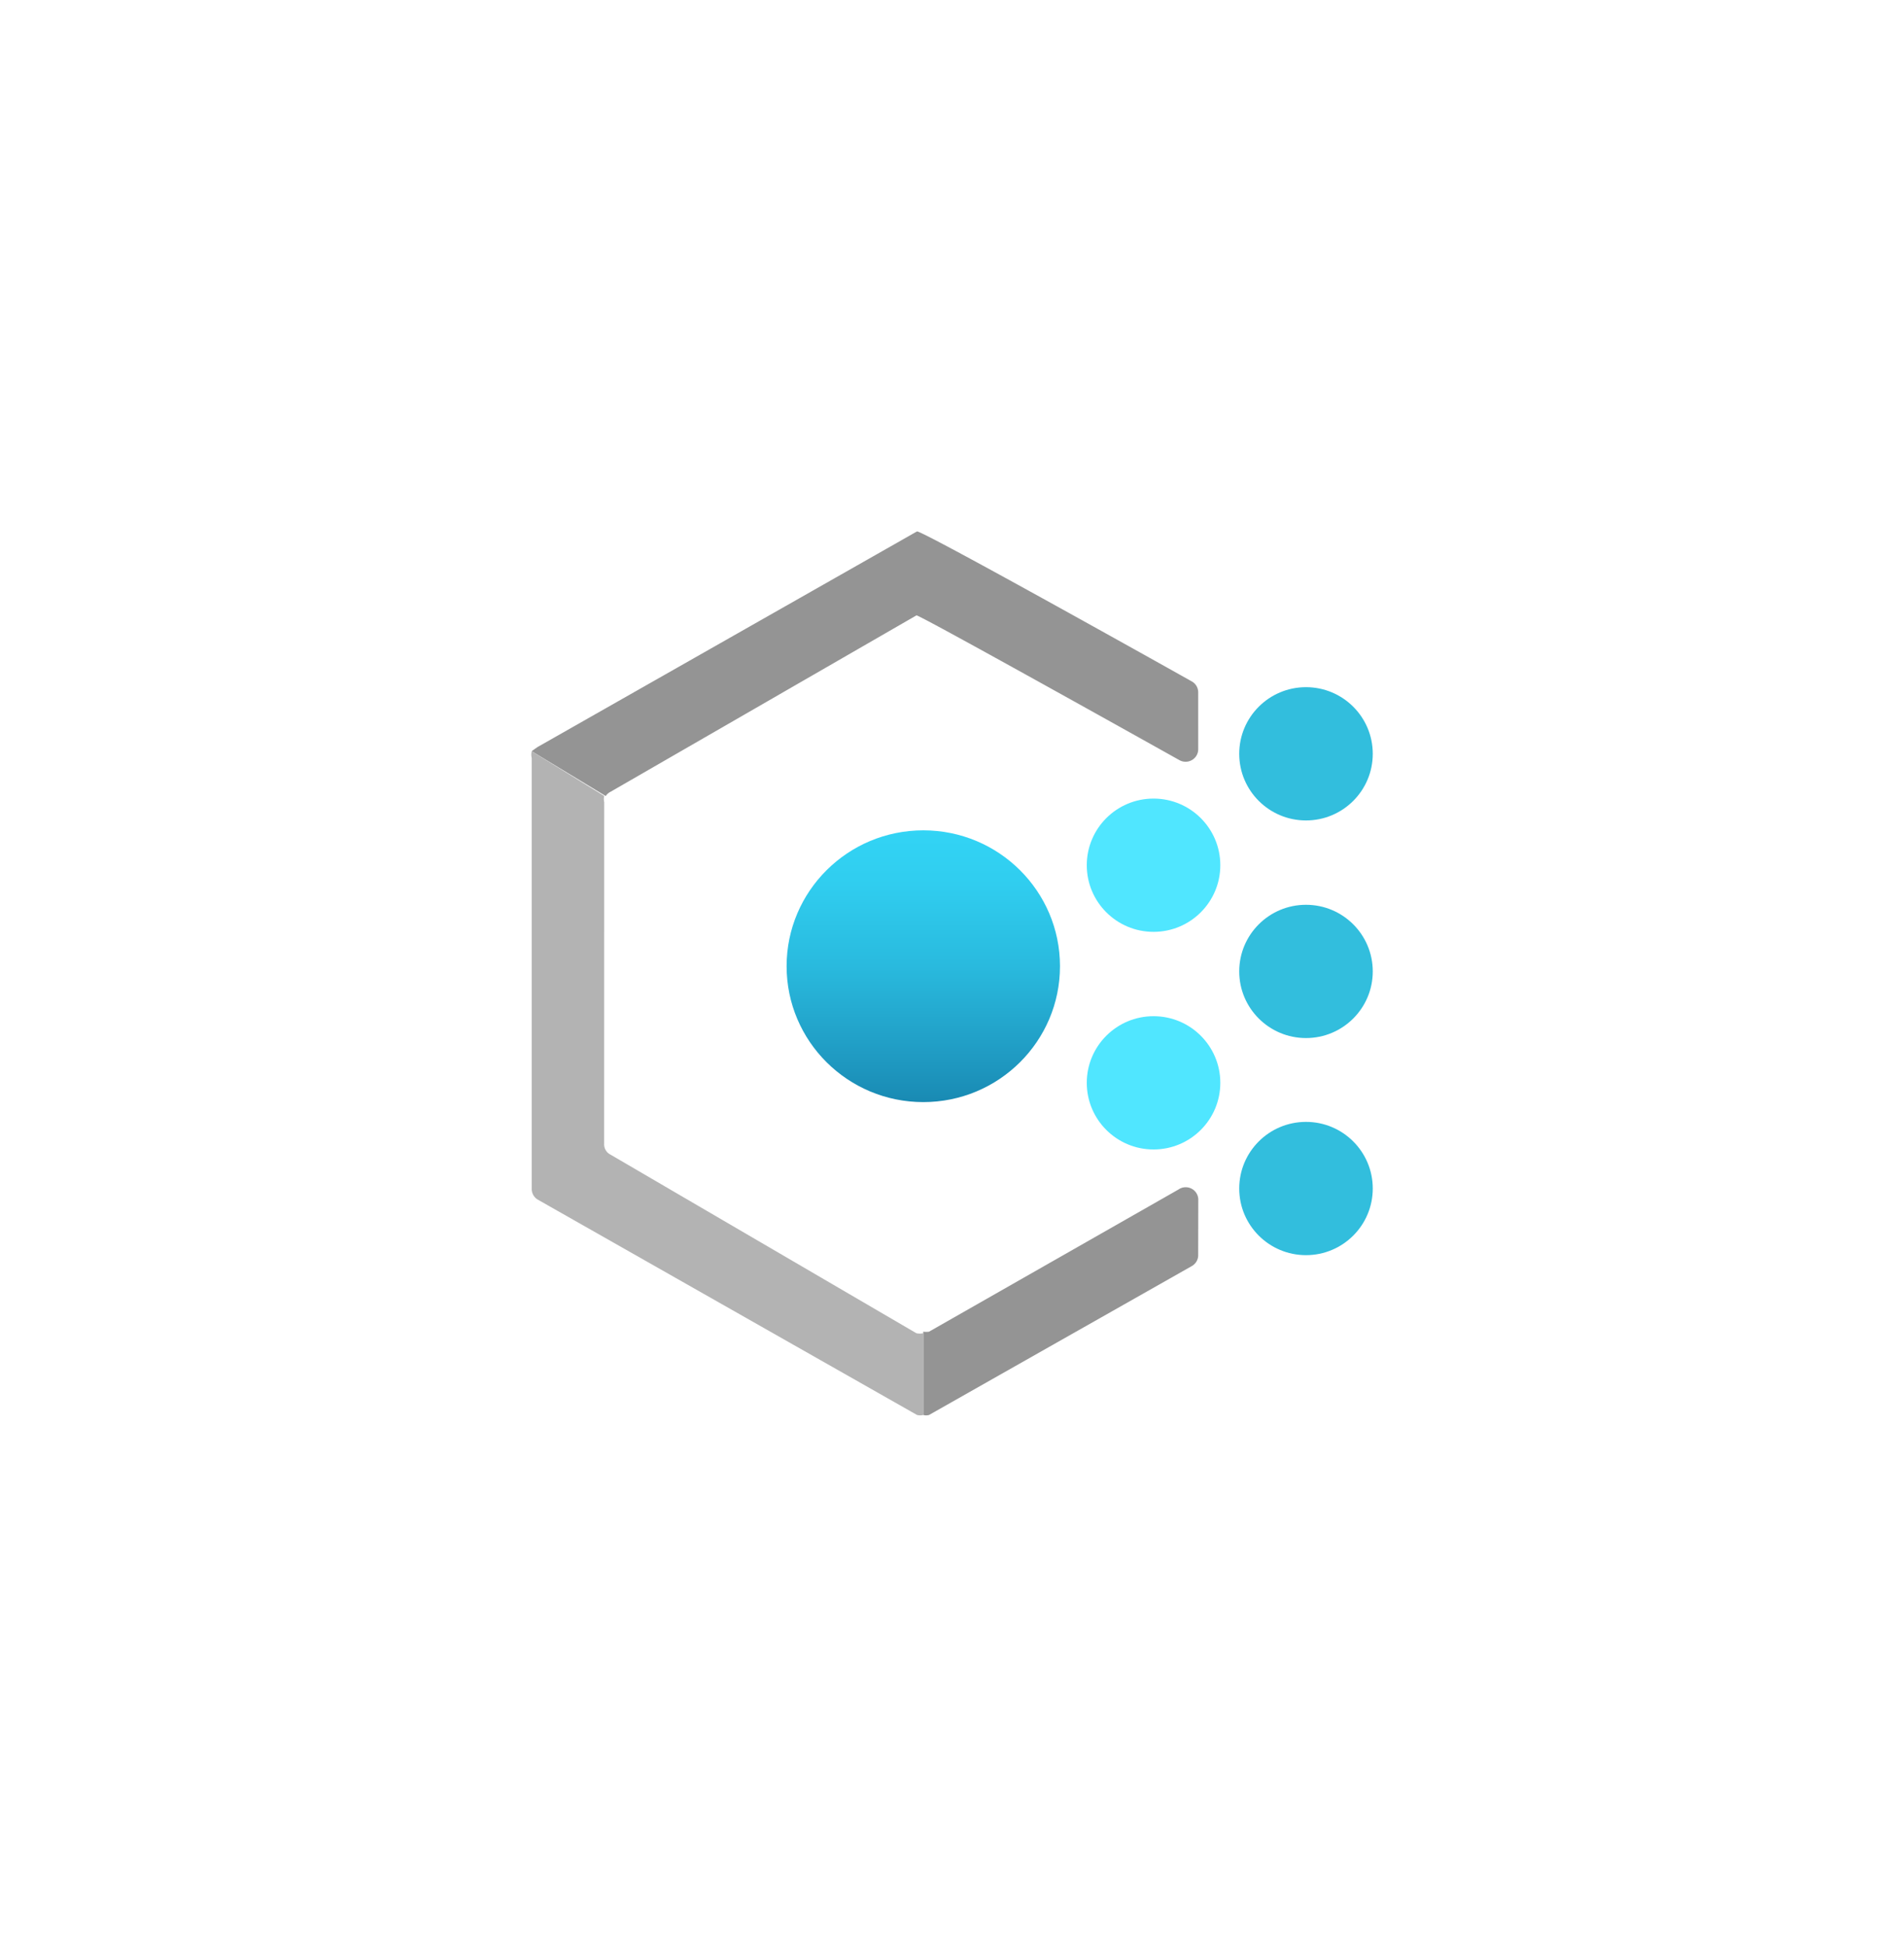 <?xml version="1.0" encoding="UTF-8" standalone="no"?>
<!DOCTYPE svg PUBLIC "-//W3C//DTD SVG 1.1//EN" "http://www.w3.org/Graphics/SVG/1.1/DTD/svg11.dtd">
<!-- Generated by Microsoft Visio, SVG Export Policy.svg Page-1 -->
<svg xmlns="http://www.w3.org/2000/svg" xmlns:xlink="http://www.w3.org/1999/xlink" xmlns:ev="http://www.w3.org/2001/xml-events"
		width="1.692in" height="1.73in" viewBox="0 0 121.858 124.577" xml:space="preserve" color-interpolation-filters="sRGB"
		class="st6">
	<style type="text/css">
	<![CDATA[
		.st1 {fill:url(#grad0-5);stroke:none;stroke-linecap:butt;stroke-width:34}
		.st2 {fill:#32bedd;stroke:none;stroke-linecap:butt;stroke-width:34}
		.st3 {fill:#50e6ff;stroke:none;stroke-linecap:butt;stroke-width:34}
		.st4 {fill:#949494;stroke:none;stroke-linecap:butt;stroke-width:34}
		.st5 {fill:#b3b3b3;stroke:none;stroke-linecap:butt;stroke-width:34}
		.st6 {fill:none;fill-rule:evenodd;font-size:12px;overflow:visible;stroke-linecap:square;stroke-miterlimit:3}
	]]>
	</style>

	<defs id="Patterns_And_Gradients">
		<linearGradient id="grad0-5" x1="0" y1="0" x2="1" y2="0" gradientTransform="rotate(-90 0.5 0.5)">
			<stop offset="0" stop-color="#198ab3" stop-opacity="1"/>
			<stop offset="0.16" stop-color="#1f9ac2" stop-opacity="1"/>
			<stop offset="0.5" stop-color="#29bade" stop-opacity="1"/>
			<stop offset="0.8" stop-color="#30cdef" stop-opacity="1"/>
			<stop offset="1" stop-color="#32d4f5" stop-opacity="1"/>
		</linearGradient>
	</defs>
	<g>
		<title>Page-1</title>
		<g id="group9519-1" transform="translate(34,-34.016)">
			<title>Policy.9519</title>
			<g id="shape9520-2" transform="translate(16.344,-20.047)">
				<title>ellipse17</title>
				<ellipse cx="8.748" cy="115.882" rx="8.748" ry="8.695" class="st1"/>
			</g>
			<g id="shape9521-6" transform="translate(45.312,-38.07)">
				<title>ellipse19</title>
				<ellipse cx="4.273" cy="120.313" rx="4.273" ry="4.264" class="st2"/>
			</g>
			<g id="shape9522-8" transform="translate(45.312,-24.145)">
				<title>ellipse21</title>
				<ellipse cx="4.273" cy="120.313" rx="4.273" ry="4.264" class="st2"/>
			</g>
			<g id="shape9523-10" transform="translate(45.312,-10.253)">
				<title>ellipse23</title>
				<ellipse cx="4.273" cy="120.313" rx="4.273" ry="4.264" class="st2"/>
			</g>
			<g id="shape9524-12" transform="translate(35.555,-30.941)">
				<title>ellipse25</title>
				<ellipse cx="4.273" cy="120.313" rx="4.273" ry="4.264" class="st3"/>
			</g>
			<g id="shape9525-14" transform="translate(35.555,-17.016)">
				<title>ellipse27</title>
				<ellipse cx="4.273" cy="120.313" rx="4.273" ry="4.264" class="st3"/>
			</g>
			<g id="shape9526-16" transform="translate(0.026,-39.636)">
				<title>path29</title>
				<path d="M4.74 124.58 a0.807 0.8 0 0 1 0.303 -0.267 L24.63 113.02 C24.9 113.02 41.45 122.28 41.45 122.28
							 a0.807 0.8 -180 0 0 1.211 -0.7 L42.66 117.95 a0.807 0.8 -180 0 0 -0.404 -0.7
							 C42.26 117.25 24.9 107.52 24.66 107.65 L0.37 121.45 L0 121.71 L4.74 124.58 Z" class="st4"/>
			</g>
			<g id="shape9527-18" transform="translate(25.091,0)">
				<title>path31</title>
				<path d="M16.32 110.13 L0.37 119.22 A1.178 1.166 0 0 1 0 119.22 L0 124.55 a0.673 0.666 -180 0 0 0.37
							 0 L17.19 115.02 a0.807 0.8 -180 0 0 0.404 -0.666 L17.6 110.83 a0.807 0.8 -180
							 0 0 -1.279 -0.7 Z" class="st4"/>
			</g>
			<g id="shape9528-20" transform="translate(2.73781E-13,-0)">
				<title>path33</title>
				<path d="M25.09 119.32 A1.043 1.033 0 0 1 24.65 119.32 L5.07 107.89 a0.74 0.733 0 0 1 -0.404 -0.666
							 L4.67 85.34 a0.908 0.899 0 0 1 -6.4837E-14 -0.4 L0.03 82.08 a0.942 0.933 -180 0 0 -2.10942E-14
							 0.433 L0.03 110.06 a0.807 0.8 -180 0 0 0.37 0.7 L24.69 124.55 a0.807 0.8
							 -180 0 0 0.404 2.84217E-14 L25.09 119.32 Z" class="st5"/>
			</g>
		</g>
	</g>
</svg>
